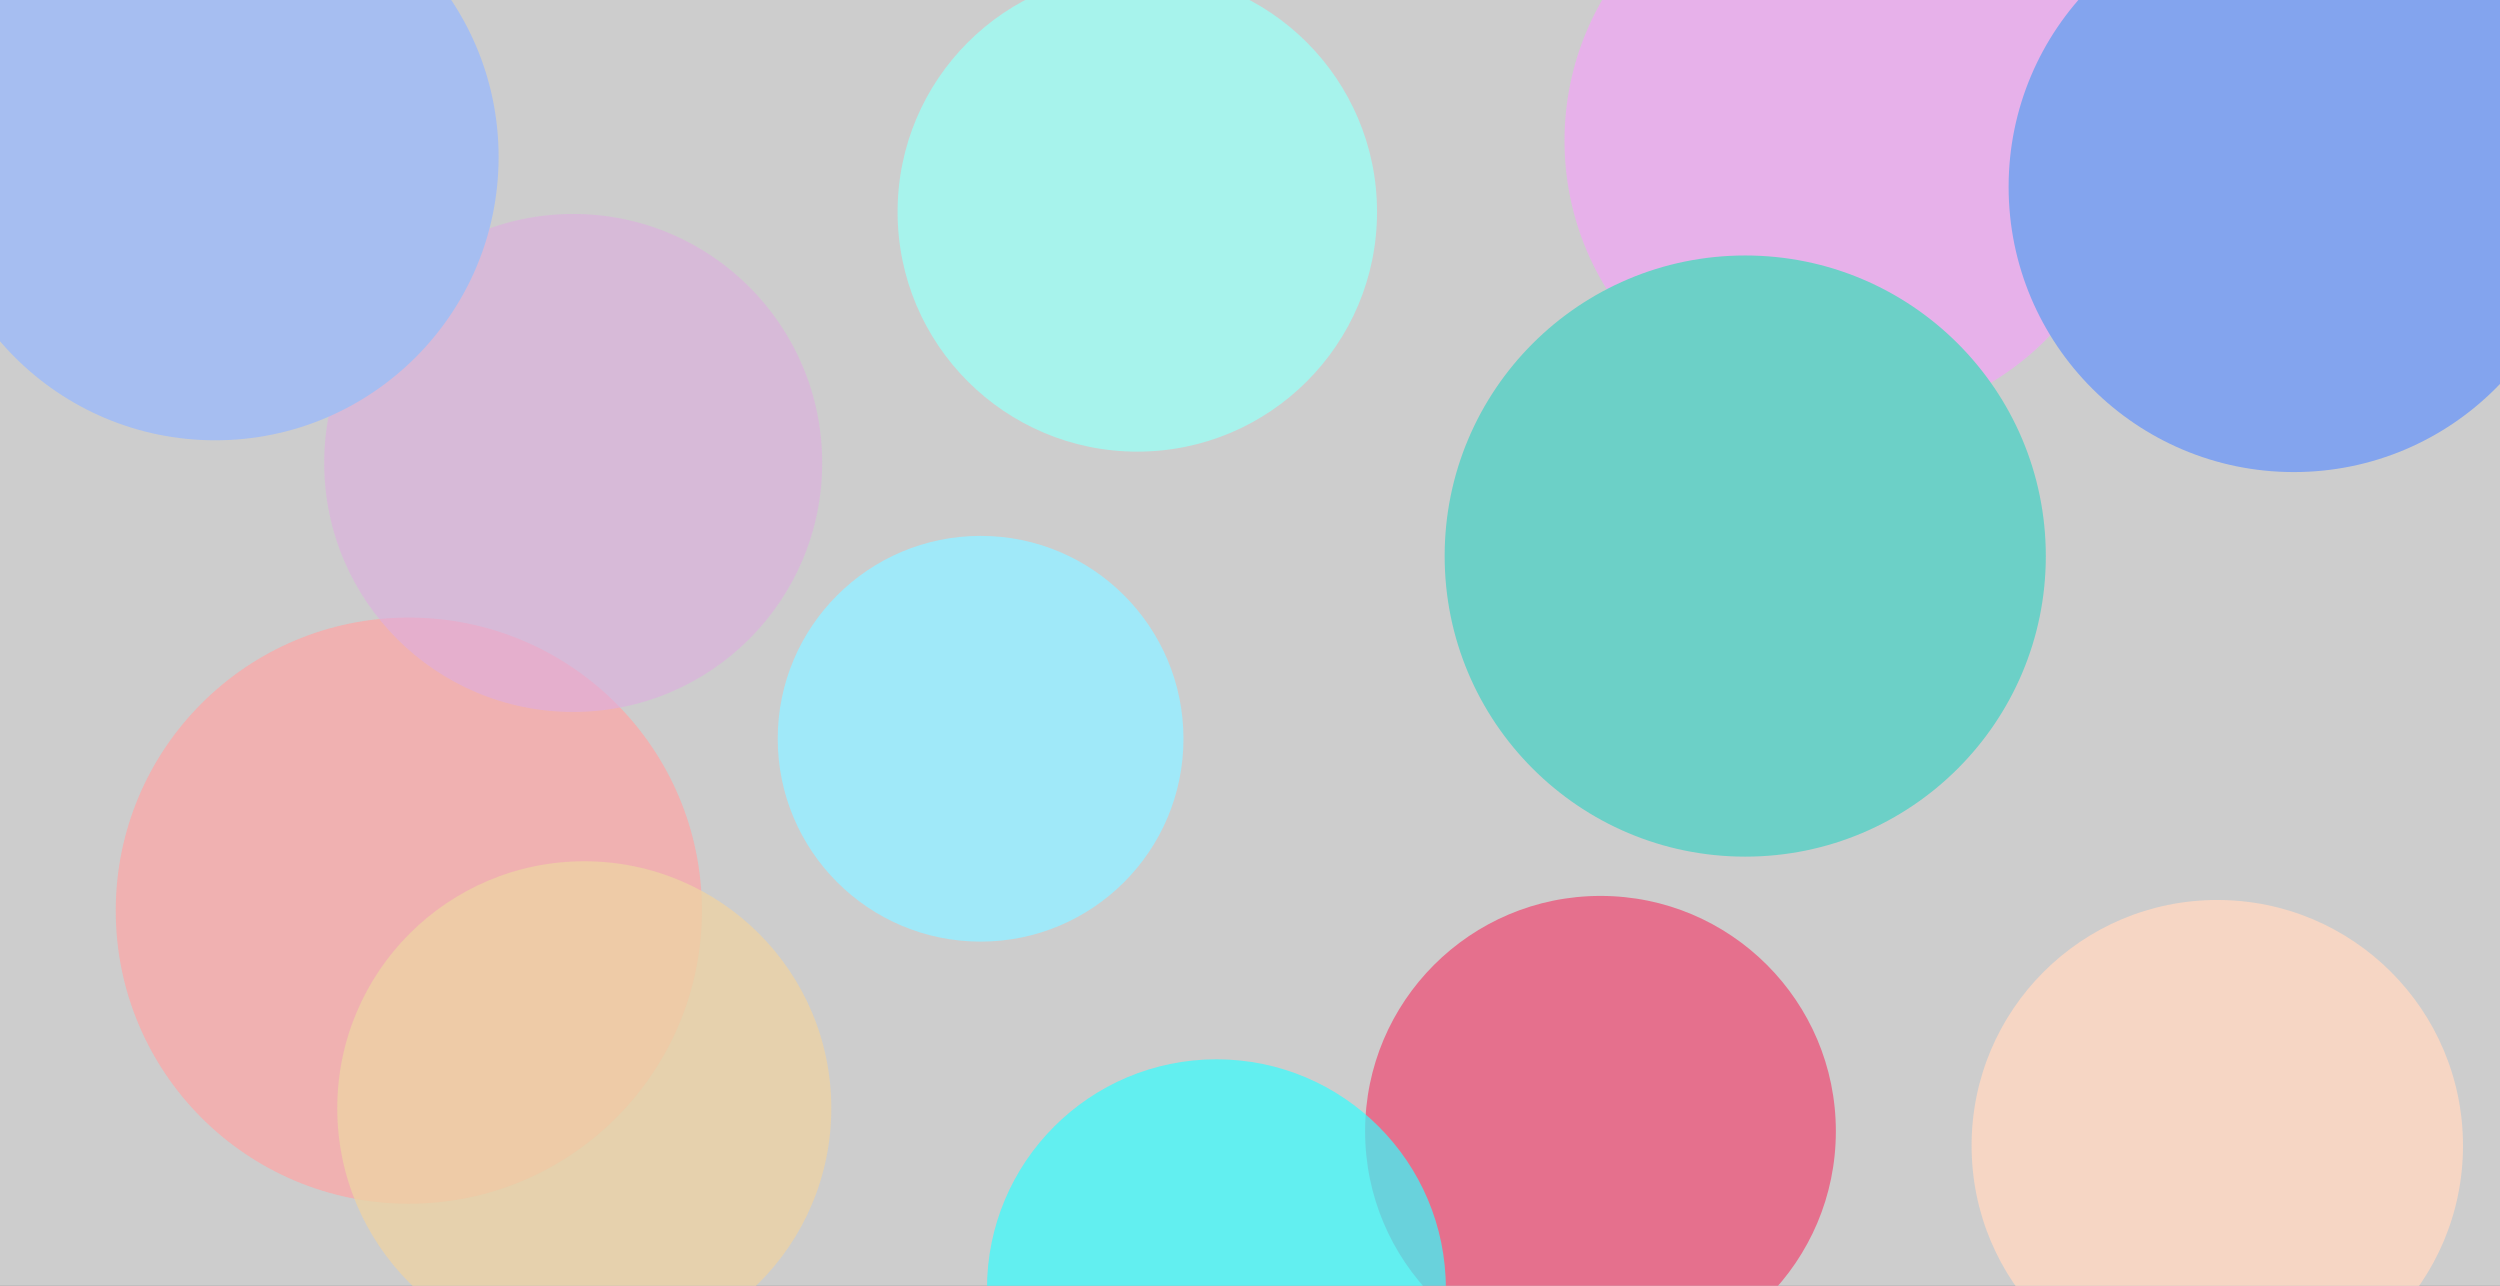 <?xml version="1.0" encoding="UTF-8" standalone="no"?>
<!DOCTYPE svg PUBLIC "-//W3C//DTD SVG 1.1//EN" "http://www.w3.org/Graphics/SVG/1.1/DTD/svg11.dtd">
<!-- Created with Vectornator (http://vectornator.io/) -->
<svg height="100%" stroke-miterlimit="10" style="fill-rule:nonzero;clip-rule:evenodd;stroke-linecap:round;stroke-linejoin:round;" version="1.1" viewBox="0 0 6144 3160" width="100%" xml:space="preserve" xmlns="http://www.w3.org/2000/svg" xmlns:vectornator="http://vectornator.io" xmlns:xlink="http://www.w3.org/1999/xlink">
<rect x="0" y="0" width="6144" height="3160" fill="#333333" stroke="none"/>
<defs/>
<clipPath id="ArtboardFrame">
<rect height="3160" width="6144" x="0" y="0"/>
</clipPath>
<g clip-path="url(#ArtboardFrame)" id="Layer-2" vectornator:layerName="Layer 2">
<path d="M-259.383-363.923L6433.41-363.923L6433.41 3689.3L-259.383 3689.3L-259.383-363.923Z" fill="#ffffff" fill-opacity="0.752" fill-rule="nonzero" opacity="1" stroke="#0076ff" stroke-linecap="butt" stroke-linejoin="round" stroke-width="0.1"/>
</g>
<g clip-path="url(#ArtboardFrame)" id="Layer-1" vectornator:layerName="Layer 1">
<path d="M3844.95 345.952C3844.95-36.568 4155.04-346.662 4537.56-346.662C4920.08-346.662 5230.18-36.568 5230.18 345.952C5230.18 728.473 4920.08 1038.57 4537.56 1038.57C4155.04 1038.57 3844.95 728.473 3844.95 345.952Z" fill="#edacf0" fill-opacity="0.822" fill-rule="nonzero" opacity="1" stroke="#0076ff" stroke-linecap="butt" stroke-linejoin="round" stroke-width="0.1"/>
<path d="M284.472 2237.98C284.472 1840.19 606.945 1517.72 1004.74 1517.72C1402.53 1517.72 1725 1840.19 1725 2237.98C1725 2635.78 1402.53 2958.25 1004.74 2958.25C606.945 2958.25 284.472 2635.78 284.472 2237.98Z" fill="#fba7a7" fill-opacity="0.752" fill-rule="nonzero" opacity="1" stroke="#0076ff" stroke-linecap="butt" stroke-linejoin="round" stroke-width="0.1"/>
<path d="M1911.35 1815.55C1911.35 1540.2 2134.57 1316.99 2409.92 1316.99C2685.27 1316.99 2908.49 1540.2 2908.49 1815.55C2908.49 2090.91 2685.27 2314.12 2409.92 2314.12C2134.57 2314.12 1911.35 2090.91 1911.35 1815.55Z" fill="#a0e9f9" fill-rule="nonzero" opacity="1" stroke="#0076ff" stroke-linecap="butt" stroke-linejoin="round" stroke-width="0.1"/>
<path d="M3550.38 1366.58C3550.38 958.602 3881.11 627.871 4289.09 627.871C4697.06 627.871 5027.79 958.602 5027.79 1366.58C5027.79 1774.55 4697.06 2105.28 4289.09 2105.28C3881.11 2105.28 3550.38 1774.55 3550.38 1366.58Z" fill="#6cd0c7" fill-rule="nonzero" opacity="1" stroke="#0076ff" stroke-linecap="butt" stroke-linejoin="round" stroke-width="0.1"/>
<path d="M796.775 1137.75C796.775 799.798 1070.74 525.83 1408.7 525.83C1746.66 525.83 2020.63 799.798 2020.63 1137.75C2020.63 1475.71 1746.66 1749.68 1408.7 1749.68C1070.74 1749.68 796.775 1475.71 796.775 1137.75Z" fill="#deafe0" fill-opacity="0.602" fill-rule="nonzero" opacity="1" stroke="#0076ff" stroke-linecap="butt" stroke-linejoin="round" stroke-width="0.1"/>
<path d="M828.843 2723.71C828.843 2388.42 1100.65 2116.62 1435.93 2116.62C1771.22 2116.62 2043.02 2388.42 2043.02 2723.71C2043.02 3058.99 1771.22 3330.8 1435.93 3330.8C1100.65 3330.8 828.843 3058.99 828.843 2723.71Z" fill="#eed3a4" fill-opacity="0.774" fill-rule="nonzero" opacity="1" stroke="#0076ff" stroke-linecap="butt" stroke-linejoin="round" stroke-width="0.1"/>
<path d="M3354.89 2780.25C3354.89 2460.78 3613.87 2201.8 3933.35 2201.8C4252.82 2201.8 4511.8 2460.78 4511.8 2780.25C4511.8 3099.72 4252.82 3358.71 3933.35 3358.71C3613.87 3358.71 3354.89 3099.72 3354.89 2780.25Z" fill="#e5708d" fill-rule="nonzero" opacity="1" stroke="#0076ff" stroke-linecap="butt" stroke-linejoin="round" stroke-width="0.1"/>
<path d="M2205.91 520.79C2205.91 195.413 2469.68-68.357 2795.05-68.357C3120.43-68.357 3384.2 195.413 3384.2 520.79C3384.2 846.167 3120.43 1109.94 2795.05 1109.94C2469.68 1109.94 2205.91 846.167 2205.91 520.79Z" fill="#a7f3ec" fill-rule="nonzero" opacity="1" stroke="#0076ff" stroke-linecap="butt" stroke-linejoin="round" stroke-width="0.1"/>
<path d="M4845.37 2815.64C4845.37 2482.15 5115.72 2211.8 5449.22 2211.8C5782.71 2211.8 6053.06 2482.15 6053.06 2815.64C6053.06 3149.13 5782.71 3419.48 5449.22 3419.48C5115.72 3419.48 4845.37 3149.13 4845.37 2815.64Z" fill="#f6d6c4" fill-rule="nonzero" opacity="1" stroke="#0076ff" stroke-linecap="butt" stroke-linejoin="round" stroke-width="0.1"/>
<path d="M4936.38 459.228C4936.38 72.106 5250.2-241.719 5637.33-241.719C6024.45-241.719 6338.27 72.106 6338.27 459.228C6338.27 846.35 6024.45 1160.17 5637.33 1160.17C5250.2 1160.17 4936.38 846.35 4936.38 459.228Z" fill="#83a4ee" fill-rule="nonzero" opacity="1" stroke="#0076ff" stroke-linecap="butt" stroke-linejoin="round" stroke-width="0.1"/>
<path d="M-167.43 385.678C-167.43 1.065 144.36-310.725 528.973-310.725C913.586-310.725 1225.38 1.065 1225.38 385.678C1225.38 770.292 913.586 1082.08 528.973 1082.08C144.36 1082.08-167.43 770.292-167.43 385.678Z" fill="#a6bef1" fill-rule="nonzero" opacity="1" stroke="#0076ff" stroke-linecap="butt" stroke-linejoin="round" stroke-width="0.1"/>
<path d="M2425.62 3167.24C2425.62 2855.82 2678.07 2603.37 2989.49 2603.37C3300.9 2603.37 3553.36 2855.82 3553.36 3167.24C3553.36 3478.66 3300.9 3731.11 2989.49 3731.11C2678.07 3731.11 2425.62 3478.66 2425.62 3167.24Z" fill="#33feff" fill-opacity="0.692" fill-rule="nonzero" opacity="1" stroke="#0076ff" stroke-linecap="butt" stroke-linejoin="round" stroke-width="0.1"/>
</g>
</svg>
